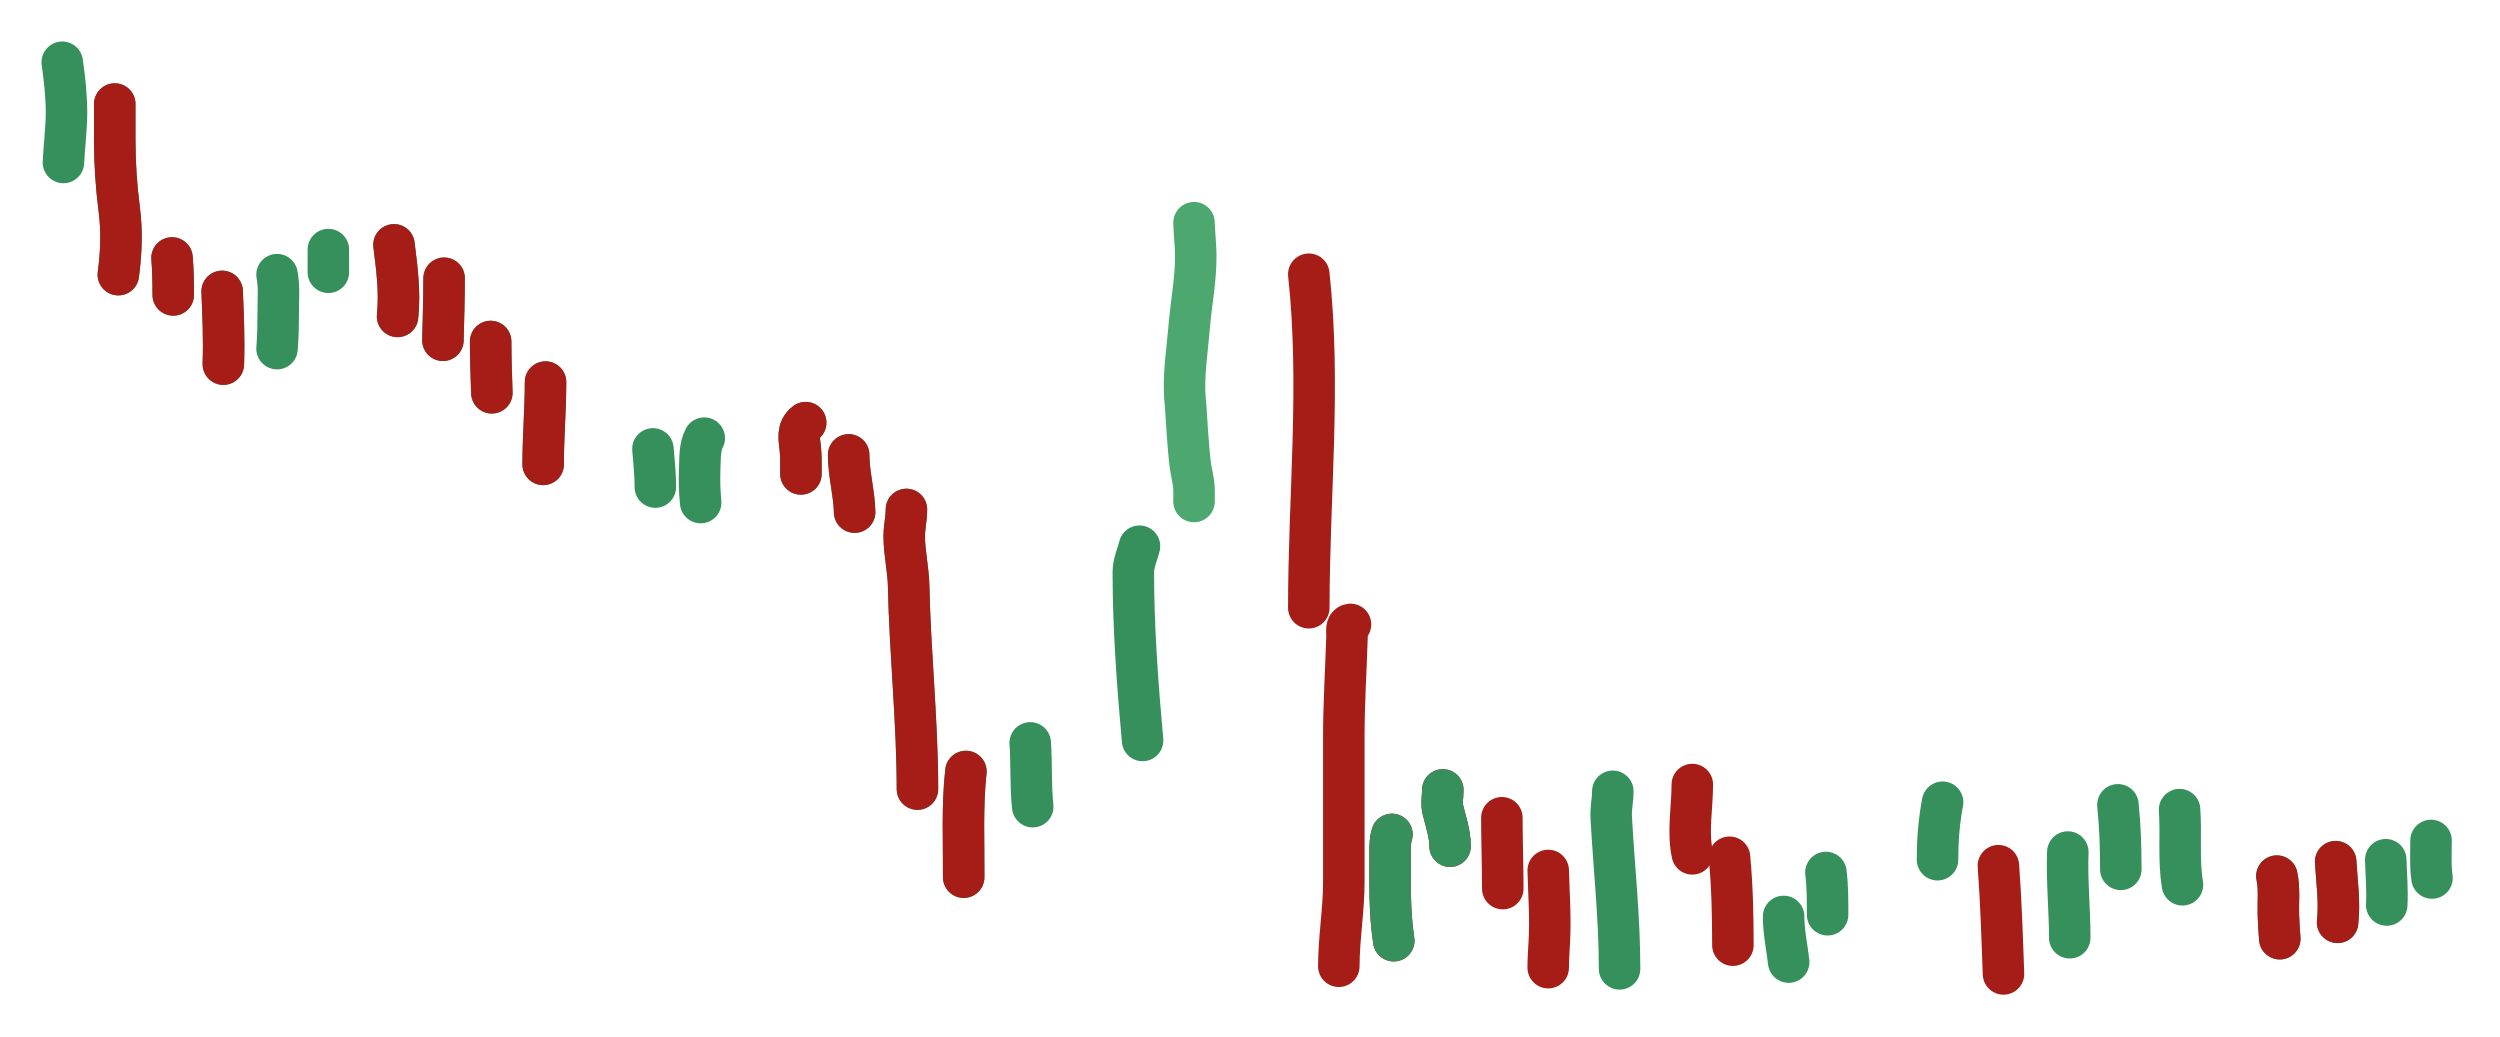 <svg width="241" height="100" viewBox="0 0 241 100" fill="none" xmlns="http://www.w3.org/2000/svg">
<g filter="url(#filter0_d_25_4761)">
<path d="M110.144 67.382C109.66 62.063 109.252 56.449 109.252 51.181C109.252 50.263 109.618 49.566 109.847 48.654" stroke="#36905B" stroke-width="4" stroke-linecap="round"/>
</g>
<path d="M115.105 21.466C115.129 22.489 115.257 23.505 115.271 24.53C115.303 26.869 114.83 29.174 114.64 31.502C114.447 33.864 114.022 36.308 114.256 38.682C114.354 39.68 114.381 40.671 114.46 41.669C114.539 42.679 114.608 43.709 114.73 44.714C114.826 45.503 115.067 46.303 115.105 47.095C115.122 47.455 115.105 47.82 115.105 48.181C115.105 48.261 115.105 48.511 115.105 48.271" stroke="#4DA870" stroke-width="4" stroke-linecap="round"/>
<g filter="url(#filter1_d_25_4761)">
<path d="M126.168 22.435C127.332 33.169 126.168 43.838 126.168 54.586" stroke="#A61C16" stroke-width="4" stroke-linecap="round"/>
</g>
<g filter="url(#filter2_d_25_4761)">
<path d="M130.187 56.193C129.706 56.247 129.866 56.926 129.856 57.256C129.758 60.513 129.544 63.746 129.544 67.008C129.544 71.679 129.544 76.35 129.544 81.021C129.544 83.737 129.062 86.448 129.062 89.148" stroke="#A61C16" stroke-width="4" stroke-linecap="round"/>
</g>
<path d="M134.358 90.685C133.925 87.87 134.007 84.974 134.007 82.135C134.007 81.573 134.005 80.97 134.182 80.437" stroke="#A61C16" stroke-width="4" stroke-linecap="round"/>
<path d="M134.358 90.685C133.925 87.87 134.007 84.974 134.007 82.135C134.007 81.573 134.005 80.97 134.182 80.437" stroke="#36905B" stroke-width="4" stroke-linecap="round"/>
<path d="M139.788 81.576C139.788 80.385 139.373 79.191 139.092 78.043C138.937 77.409 139.087 76.791 139.087 76.145" stroke="#A61C16" stroke-width="4" stroke-linecap="round"/>
<path d="M139.788 81.576C139.788 80.385 139.373 79.191 139.092 78.043C138.937 77.409 139.087 76.791 139.087 76.145" stroke="#36905B" stroke-width="4" stroke-linecap="round"/>
<g filter="url(#filter3_d_25_4761)">
<path d="M144.78 74.831C144.78 77.108 144.868 79.385 144.868 81.663" stroke="#A61C16" stroke-width="4" stroke-linecap="round"/>
</g>
<g filter="url(#filter4_d_25_4761)">
<path d="M149.248 79.911C149.31 82.193 149.48 84.488 149.355 86.773C149.309 87.614 149.248 88.441 149.248 89.284" stroke="#A61C16" stroke-width="4" stroke-linecap="round"/>
</g>
<g filter="url(#filter5_d_25_4761)">
<path d="M156.127 89.398C156.127 84.492 155.592 79.689 155.321 74.807C155.272 73.92 155.475 73.151 155.475 72.28" stroke="#36905B" stroke-width="4" stroke-linecap="round"/>
</g>
<g filter="url(#filter6_d_25_4761)">
<path d="M163.138 71.628C163.138 73.767 162.676 76.233 163.138 78.312" stroke="#A61C16" stroke-width="4" stroke-linecap="round"/>
</g>
<g filter="url(#filter7_d_25_4761)">
<path d="M166.725 78.638C166.991 81.475 167.051 84.269 167.051 87.116" stroke="#A61C16" stroke-width="4" stroke-linecap="round"/>
</g>
<g filter="url(#filter8_d_25_4761)">
<path d="M172.43 88.746C172.258 87.267 171.941 85.837 171.941 84.344" stroke="#36905B" stroke-width="4" stroke-linecap="round"/>
</g>
<g filter="url(#filter9_d_25_4761)">
<path d="M176.181 84.181C176.181 82.815 176.187 81.463 176.018 80.106" stroke="#36905B" stroke-width="4" stroke-linecap="round"/>
</g>
<path d="M187.266 77.334C186.916 79.19 186.777 80.992 186.777 82.877" stroke="#36905B" stroke-width="4" stroke-linecap="round"/>
<g filter="url(#filter10_d_25_4761)">
<path d="M192.646 79.453C192.904 82.926 193.011 86.409 193.136 89.887" stroke="#A61C16" stroke-width="4" stroke-linecap="round"/>
</g>
<g filter="url(#filter11_d_25_4761)">
<path d="M99.314 67.615C99.454 69.665 99.34 71.724 99.555 73.764" stroke="#36905B" stroke-width="4" stroke-linecap="round"/>
</g>
<g filter="url(#filter12_d_25_4761)">
<path d="M92.9 80.562C92.92 77.223 92.744 73.694 93.113 70.372" stroke="#36905B" stroke-width="4" stroke-linecap="round"/>
<path d="M92.9 80.562C92.92 77.223 92.744 73.694 93.113 70.372" stroke="#A61C16" stroke-width="4" stroke-linecap="round"/>
</g>
<g filter="url(#filter13_d_25_4761)">
<path d="M88.442 72.07C88.442 65.556 87.728 58.993 87.593 52.469C87.56 50.887 87.168 49.302 87.168 47.693C87.168 46.816 87.38 46.004 87.38 45.11" stroke="#36905B" stroke-width="4" stroke-linecap="round"/>
<path d="M88.442 72.07C88.442 65.556 87.728 58.993 87.593 52.469C87.56 50.887 87.168 49.302 87.168 47.693C87.168 46.816 87.38 46.004 87.38 45.11" stroke="#A61C16" stroke-width="4" stroke-linecap="round"/>
</g>
<g filter="url(#filter14_d_25_4761)">
<path d="M82.386 45.37C82.347 43.51 81.811 41.702 81.811 39.848" stroke="#36905B" stroke-width="4" stroke-linecap="round"/>
<path d="M82.386 45.37C82.347 43.51 81.811 41.702 81.811 39.848" stroke="#A61C16" stroke-width="4" stroke-linecap="round"/>
</g>
<g filter="url(#filter15_d_25_4761)">
<path d="M77.669 36.742C76.822 37.382 77.043 38.262 77.145 39.209C77.233 40.032 77.209 40.862 77.209 41.688" stroke="#36905B" stroke-width="4" stroke-linecap="round"/>
<path d="M77.669 36.742C76.822 37.382 77.043 38.262 77.145 39.209C77.233 40.032 77.209 40.862 77.209 41.688" stroke="#A61C16" stroke-width="4" stroke-linecap="round"/>
</g>
<g filter="url(#filter16_d_25_4761)">
<path d="M67.891 38.237C67.452 39.062 67.493 40.127 67.456 41.036C67.41 42.182 67.427 43.318 67.546 44.449" stroke="#36905B" stroke-width="4" stroke-linecap="round"/>
</g>
<g filter="url(#filter17_d_25_4761)">
<path d="M62.944 39.273C63.048 40.513 63.174 41.699 63.174 42.954" stroke="#36905B" stroke-width="4" stroke-linecap="round"/>
</g>
<g filter="url(#filter18_d_25_4761)">
<path d="M52.59 32.83C52.59 35.479 52.36 38.119 52.36 40.768" stroke="#36905B" stroke-width="4" stroke-linecap="round"/>
<path d="M52.59 32.83C52.59 35.479 52.36 38.119 52.36 40.768" stroke="#A61C16" stroke-width="4" stroke-linecap="round"/>
</g>
<g filter="url(#filter19_d_25_4761)">
<path d="M47.299 28.919C47.299 30.57 47.359 32.216 47.414 33.866" stroke="#36905B" stroke-width="4" stroke-linecap="round"/>
<path d="M47.299 28.919C47.299 30.57 47.359 32.216 47.414 33.866" stroke="#A61C16" stroke-width="4" stroke-linecap="round"/>
</g>
<g filter="url(#filter20_d_25_4761)">
<path d="M42.812 22.822C42.812 24.817 42.745 26.809 42.697 28.804" stroke="#36905B" stroke-width="4" stroke-linecap="round"/>
<path d="M42.812 22.822C42.812 24.817 42.745 26.809 42.697 28.804" stroke="#A61C16" stroke-width="4" stroke-linecap="round"/>
</g>
<g filter="url(#filter21_d_25_4761)">
<path d="M37.98 19.601C38.27 21.907 38.569 24.187 38.326 26.503" stroke="#36905B" stroke-width="4" stroke-linecap="round"/>
<path d="M37.98 19.601C38.27 21.907 38.569 24.187 38.326 26.503" stroke="#A61C16" stroke-width="4" stroke-linecap="round"/>
</g>
<g filter="url(#filter22_d_25_4761)">
<path d="M31.653 20.061V22.247" stroke="#36905B" stroke-width="4" stroke-linecap="round"/>
</g>
<g filter="url(#filter23_d_25_4761)">
<path d="M26.707 22.477C26.927 23.576 26.825 24.752 26.822 25.864C26.818 27.113 26.811 28.364 26.707 29.609" stroke="#36905B" stroke-width="4" stroke-linecap="round"/>
</g>
<g filter="url(#filter24_d_25_4761)">
<path d="M21.53 31.105C21.611 28.754 21.513 26.434 21.415 24.087" stroke="#36905B" stroke-width="4" stroke-linecap="round"/>
<path d="M21.53 31.105C21.611 28.754 21.513 26.434 21.415 24.087" stroke="#A61C16" stroke-width="4" stroke-linecap="round"/>
</g>
<g filter="url(#filter25_d_25_4761)">
<path d="M16.699 24.432C16.699 23.239 16.683 22.056 16.584 20.866" stroke="#36905B" stroke-width="4" stroke-linecap="round"/>
<path d="M16.699 24.432C16.699 23.239 16.683 22.056 16.584 20.866" stroke="#A61C16" stroke-width="4" stroke-linecap="round"/>
</g>
<g filter="url(#filter26_d_25_4761)">
<path d="M11.407 22.477C11.688 20.339 11.772 18.34 11.496 16.188C11.207 13.931 11.062 11.82 11.062 9.541C11.062 8.37 11.062 7.198 11.062 6.026" stroke="#36905B" stroke-width="4" stroke-linecap="round"/>
<path d="M11.407 22.477C11.688 20.339 11.772 18.34 11.496 16.188C11.207 13.931 11.062 11.82 11.062 9.541C11.062 8.37 11.062 7.198 11.062 6.026" stroke="#A61C16" stroke-width="4" stroke-linecap="round"/>
</g>
<g filter="url(#filter27_d_25_4761)">
<path d="M6 2C6.231 3.618 6.415 5.258 6.409 6.896C6.403 8.48 6.19 10.079 6.115 11.663" stroke="#36905B" stroke-width="4" stroke-linecap="round"/>
</g>
<g filter="url(#filter28_d_25_4761)">
<path d="M199.338 78.135C199.228 80.89 199.524 83.643 199.524 86.4" stroke="#36905B" stroke-width="4" stroke-linecap="round"/>
</g>
<g filter="url(#filter29_d_25_4761)">
<path d="M204.168 73.584C204.38 75.66 204.447 77.722 204.447 79.806" stroke="#36905B" stroke-width="4" stroke-linecap="round"/>
</g>
<g filter="url(#filter30_d_25_4761)">
<path d="M210.112 74.048C210.277 76.451 209.994 78.913 210.391 81.292" stroke="#36905B" stroke-width="4" stroke-linecap="round"/>
</g>
<g filter="url(#filter31_d_25_4761)">
<path d="M219.492 80.457C219.757 81.648 219.594 83.005 219.637 84.218C219.663 84.978 219.708 85.736 219.771 86.493" stroke="#36905B" stroke-width="4" stroke-linecap="round"/>
<path d="M219.492 80.457C219.757 81.648 219.594 83.005 219.637 84.218C219.663 84.978 219.708 85.736 219.771 86.493" stroke="#A61C16" stroke-width="4" stroke-linecap="round"/>
</g>
<g filter="url(#filter32_d_25_4761)">
<path d="M225.344 84.914C225.567 82.991 225.271 80.987 225.158 79.063" stroke="#36905B" stroke-width="4" stroke-linecap="round"/>
<path d="M225.344 84.914C225.567 82.991 225.271 80.987 225.158 79.063" stroke="#A61C16" stroke-width="4" stroke-linecap="round"/>
</g>
<g filter="url(#filter33_d_25_4761)">
<path d="M229.987 78.877C230.022 80.339 230.166 81.78 230.08 83.243" stroke="#36905B" stroke-width="4" stroke-linecap="round"/>
</g>
<g filter="url(#filter34_d_25_4761)">
<path d="M234.352 77.02C234.352 78.219 234.275 79.451 234.445 80.642" stroke="#36905B" stroke-width="4" stroke-linecap="round"/>
</g>
<defs>
<filter id="filter0_d_25_4761" x="103.252" y="46.653" width="12.892" height="30.729" filterUnits="userSpaceOnUse" color-interpolation-filters="sRGB">
<feFlood flood-opacity="0" result="BackgroundImageFix"/>
<feColorMatrix in="SourceAlpha" type="matrix" values="0 0 0 0 0 0 0 0 0 0 0 0 0 0 0 0 0 0 127 0" result="hardAlpha"/>
<feOffset dy="4"/>
<feGaussianBlur stdDeviation="2"/>
<feComposite in2="hardAlpha" operator="out"/>
<feColorMatrix type="matrix" values="0 0 0 0 0.302 0 0 0 0 0.659 0 0 0 0 0.439 0 0 0 0.1 0"/>
<feBlend mode="normal" in2="BackgroundImageFix" result="effect1_dropShadow_25_4761"/>
<feBlend mode="normal" in="SourceGraphic" in2="effect1_dropShadow_25_4761" result="shape"/>
</filter>
<filter id="filter1_d_25_4761" x="120.168" y="20.434" width="12.518" height="44.151" filterUnits="userSpaceOnUse" color-interpolation-filters="sRGB">
<feFlood flood-opacity="0" result="BackgroundImageFix"/>
<feColorMatrix in="SourceAlpha" type="matrix" values="0 0 0 0 0 0 0 0 0 0 0 0 0 0 0 0 0 0 127 0" result="hardAlpha"/>
<feOffset dy="4"/>
<feGaussianBlur stdDeviation="2"/>
<feComposite in2="hardAlpha" operator="out"/>
<feColorMatrix type="matrix" values="0 0 0 0 0.651 0 0 0 0 0.11 0 0 0 0 0.086 0 0 0 0.1 0"/>
<feBlend mode="normal" in2="BackgroundImageFix" result="effect1_dropShadow_25_4761"/>
<feBlend mode="normal" in="SourceGraphic" in2="effect1_dropShadow_25_4761" result="shape"/>
</filter>
<filter id="filter2_d_25_4761" x="123.062" y="54.193" width="13.125" height="44.955" filterUnits="userSpaceOnUse" color-interpolation-filters="sRGB">
<feFlood flood-opacity="0" result="BackgroundImageFix"/>
<feColorMatrix in="SourceAlpha" type="matrix" values="0 0 0 0 0 0 0 0 0 0 0 0 0 0 0 0 0 0 127 0" result="hardAlpha"/>
<feOffset dy="4"/>
<feGaussianBlur stdDeviation="2"/>
<feComposite in2="hardAlpha" operator="out"/>
<feColorMatrix type="matrix" values="0 0 0 0 0.651 0 0 0 0 0.11 0 0 0 0 0.086 0 0 0 0.1 0"/>
<feBlend mode="normal" in2="BackgroundImageFix" result="effect1_dropShadow_25_4761"/>
<feBlend mode="normal" in="SourceGraphic" in2="effect1_dropShadow_25_4761" result="shape"/>
</filter>
<filter id="filter3_d_25_4761" x="138.78" y="72.831" width="12.088" height="18.832" filterUnits="userSpaceOnUse" color-interpolation-filters="sRGB">
<feFlood flood-opacity="0" result="BackgroundImageFix"/>
<feColorMatrix in="SourceAlpha" type="matrix" values="0 0 0 0 0 0 0 0 0 0 0 0 0 0 0 0 0 0 127 0" result="hardAlpha"/>
<feOffset dy="4"/>
<feGaussianBlur stdDeviation="2"/>
<feComposite in2="hardAlpha" operator="out"/>
<feColorMatrix type="matrix" values="0 0 0 0 0.651 0 0 0 0 0.11 0 0 0 0 0.086 0 0 0 0.1 0"/>
<feBlend mode="normal" in2="BackgroundImageFix" result="effect1_dropShadow_25_4761"/>
<feBlend mode="normal" in="SourceGraphic" in2="effect1_dropShadow_25_4761" result="shape"/>
</filter>
<filter id="filter4_d_25_4761" x="143.248" y="77.911" width="12.151" height="21.372" filterUnits="userSpaceOnUse" color-interpolation-filters="sRGB">
<feFlood flood-opacity="0" result="BackgroundImageFix"/>
<feColorMatrix in="SourceAlpha" type="matrix" values="0 0 0 0 0 0 0 0 0 0 0 0 0 0 0 0 0 0 127 0" result="hardAlpha"/>
<feOffset dy="4"/>
<feGaussianBlur stdDeviation="2"/>
<feComposite in2="hardAlpha" operator="out"/>
<feColorMatrix type="matrix" values="0 0 0 0 0.651 0 0 0 0 0.11 0 0 0 0 0.086 0 0 0 0.1 0"/>
<feBlend mode="normal" in2="BackgroundImageFix" result="effect1_dropShadow_25_4761"/>
<feBlend mode="normal" in="SourceGraphic" in2="effect1_dropShadow_25_4761" result="shape"/>
</filter>
<filter id="filter5_d_25_4761" x="149.313" y="70.28" width="12.813" height="29.118" filterUnits="userSpaceOnUse" color-interpolation-filters="sRGB">
<feFlood flood-opacity="0" result="BackgroundImageFix"/>
<feColorMatrix in="SourceAlpha" type="matrix" values="0 0 0 0 0 0 0 0 0 0 0 0 0 0 0 0 0 0 127 0" result="hardAlpha"/>
<feOffset dy="4"/>
<feGaussianBlur stdDeviation="2"/>
<feComposite in2="hardAlpha" operator="out"/>
<feColorMatrix type="matrix" values="0 0 0 0 0.302 0 0 0 0 0.659 0 0 0 0 0.439 0 0 0 0.1 0"/>
<feBlend mode="normal" in2="BackgroundImageFix" result="effect1_dropShadow_25_4761"/>
<feBlend mode="normal" in="SourceGraphic" in2="effect1_dropShadow_25_4761" result="shape"/>
</filter>
<filter id="filter6_d_25_4761" x="156.933" y="69.628" width="12.206" height="18.685" filterUnits="userSpaceOnUse" color-interpolation-filters="sRGB">
<feFlood flood-opacity="0" result="BackgroundImageFix"/>
<feColorMatrix in="SourceAlpha" type="matrix" values="0 0 0 0 0 0 0 0 0 0 0 0 0 0 0 0 0 0 127 0" result="hardAlpha"/>
<feOffset dy="4"/>
<feGaussianBlur stdDeviation="2"/>
<feComposite in2="hardAlpha" operator="out"/>
<feColorMatrix type="matrix" values="0 0 0 0 0.651 0 0 0 0 0.11 0 0 0 0 0.086 0 0 0 0.1 0"/>
<feBlend mode="normal" in2="BackgroundImageFix" result="effect1_dropShadow_25_4761"/>
<feBlend mode="normal" in="SourceGraphic" in2="effect1_dropShadow_25_4761" result="shape"/>
</filter>
<filter id="filter7_d_25_4761" x="160.725" y="76.638" width="12.326" height="20.478" filterUnits="userSpaceOnUse" color-interpolation-filters="sRGB">
<feFlood flood-opacity="0" result="BackgroundImageFix"/>
<feColorMatrix in="SourceAlpha" type="matrix" values="0 0 0 0 0 0 0 0 0 0 0 0 0 0 0 0 0 0 127 0" result="hardAlpha"/>
<feOffset dy="4"/>
<feGaussianBlur stdDeviation="2"/>
<feComposite in2="hardAlpha" operator="out"/>
<feColorMatrix type="matrix" values="0 0 0 0 0.651 0 0 0 0 0.11 0 0 0 0 0.086 0 0 0 0.1 0"/>
<feBlend mode="normal" in2="BackgroundImageFix" result="effect1_dropShadow_25_4761"/>
<feBlend mode="normal" in="SourceGraphic" in2="effect1_dropShadow_25_4761" result="shape"/>
</filter>
<filter id="filter8_d_25_4761" x="165.941" y="82.344" width="12.489" height="16.402" filterUnits="userSpaceOnUse" color-interpolation-filters="sRGB">
<feFlood flood-opacity="0" result="BackgroundImageFix"/>
<feColorMatrix in="SourceAlpha" type="matrix" values="0 0 0 0 0 0 0 0 0 0 0 0 0 0 0 0 0 0 127 0" result="hardAlpha"/>
<feOffset dy="4"/>
<feGaussianBlur stdDeviation="2"/>
<feComposite in2="hardAlpha" operator="out"/>
<feColorMatrix type="matrix" values="0 0 0 0 0.302 0 0 0 0 0.659 0 0 0 0 0.439 0 0 0 0.1 0"/>
<feBlend mode="normal" in2="BackgroundImageFix" result="effect1_dropShadow_25_4761"/>
<feBlend mode="normal" in="SourceGraphic" in2="effect1_dropShadow_25_4761" result="shape"/>
</filter>
<filter id="filter9_d_25_4761" x="170.018" y="78.105" width="12.163" height="16.076" filterUnits="userSpaceOnUse" color-interpolation-filters="sRGB">
<feFlood flood-opacity="0" result="BackgroundImageFix"/>
<feColorMatrix in="SourceAlpha" type="matrix" values="0 0 0 0 0 0 0 0 0 0 0 0 0 0 0 0 0 0 127 0" result="hardAlpha"/>
<feOffset dy="4"/>
<feGaussianBlur stdDeviation="2"/>
<feComposite in2="hardAlpha" operator="out"/>
<feColorMatrix type="matrix" values="0 0 0 0 0.302 0 0 0 0 0.659 0 0 0 0 0.439 0 0 0 0.1 0"/>
<feBlend mode="normal" in2="BackgroundImageFix" result="effect1_dropShadow_25_4761"/>
<feBlend mode="normal" in="SourceGraphic" in2="effect1_dropShadow_25_4761" result="shape"/>
</filter>
<filter id="filter10_d_25_4761" x="186.646" y="77.453" width="12.489" height="22.434" filterUnits="userSpaceOnUse" color-interpolation-filters="sRGB">
<feFlood flood-opacity="0" result="BackgroundImageFix"/>
<feColorMatrix in="SourceAlpha" type="matrix" values="0 0 0 0 0 0 0 0 0 0 0 0 0 0 0 0 0 0 127 0" result="hardAlpha"/>
<feOffset dy="4"/>
<feGaussianBlur stdDeviation="2"/>
<feComposite in2="hardAlpha" operator="out"/>
<feColorMatrix type="matrix" values="0 0 0 0 0.651 0 0 0 0 0.11 0 0 0 0 0.086 0 0 0 0.1 0"/>
<feBlend mode="normal" in2="BackgroundImageFix" result="effect1_dropShadow_25_4761"/>
<feBlend mode="normal" in="SourceGraphic" in2="effect1_dropShadow_25_4761" result="shape"/>
</filter>
<filter id="filter11_d_25_4761" x="93.314" y="65.615" width="12.241" height="18.149" filterUnits="userSpaceOnUse" color-interpolation-filters="sRGB">
<feFlood flood-opacity="0" result="BackgroundImageFix"/>
<feColorMatrix in="SourceAlpha" type="matrix" values="0 0 0 0 0 0 0 0 0 0 0 0 0 0 0 0 0 0 127 0" result="hardAlpha"/>
<feOffset dy="4"/>
<feGaussianBlur stdDeviation="2"/>
<feComposite in2="hardAlpha" operator="out"/>
<feColorMatrix type="matrix" values="0 0 0 0 0.302 0 0 0 0 0.659 0 0 0 0 0.439 0 0 0 0.1 0"/>
<feBlend mode="normal" in2="BackgroundImageFix" result="effect1_dropShadow_25_4761"/>
<feBlend mode="normal" in="SourceGraphic" in2="effect1_dropShadow_25_4761" result="shape"/>
</filter>
<filter id="filter12_d_25_4761" x="86.875" y="68.372" width="12.238" height="22.19" filterUnits="userSpaceOnUse" color-interpolation-filters="sRGB">
<feFlood flood-opacity="0" result="BackgroundImageFix"/>
<feColorMatrix in="SourceAlpha" type="matrix" values="0 0 0 0 0 0 0 0 0 0 0 0 0 0 0 0 0 0 127 0" result="hardAlpha"/>
<feOffset dy="4"/>
<feGaussianBlur stdDeviation="2"/>
<feComposite in2="hardAlpha" operator="out"/>
<feColorMatrix type="matrix" values="0 0 0 0 0.651 0 0 0 0 0.11 0 0 0 0 0.086 0 0 0 0.1 0"/>
<feBlend mode="normal" in2="BackgroundImageFix" result="effect1_dropShadow_25_4761"/>
<feBlend mode="normal" in="SourceGraphic" in2="effect1_dropShadow_25_4761" result="shape"/>
</filter>
<filter id="filter13_d_25_4761" x="81.168" y="43.11" width="13.273" height="38.961" filterUnits="userSpaceOnUse" color-interpolation-filters="sRGB">
<feFlood flood-opacity="0" result="BackgroundImageFix"/>
<feColorMatrix in="SourceAlpha" type="matrix" values="0 0 0 0 0 0 0 0 0 0 0 0 0 0 0 0 0 0 127 0" result="hardAlpha"/>
<feOffset dy="4"/>
<feGaussianBlur stdDeviation="2"/>
<feComposite in2="hardAlpha" operator="out"/>
<feColorMatrix type="matrix" values="0 0 0 0 0.651 0 0 0 0 0.11 0 0 0 0 0.086 0 0 0 0.1 0"/>
<feBlend mode="normal" in2="BackgroundImageFix" result="effect1_dropShadow_25_4761"/>
<feBlend mode="normal" in="SourceGraphic" in2="effect1_dropShadow_25_4761" result="shape"/>
</filter>
<filter id="filter14_d_25_4761" x="75.811" y="37.848" width="12.575" height="17.522" filterUnits="userSpaceOnUse" color-interpolation-filters="sRGB">
<feFlood flood-opacity="0" result="BackgroundImageFix"/>
<feColorMatrix in="SourceAlpha" type="matrix" values="0 0 0 0 0 0 0 0 0 0 0 0 0 0 0 0 0 0 127 0" result="hardAlpha"/>
<feOffset dy="4"/>
<feGaussianBlur stdDeviation="2"/>
<feComposite in2="hardAlpha" operator="out"/>
<feColorMatrix type="matrix" values="0 0 0 0 0.651 0 0 0 0 0.11 0 0 0 0 0.086 0 0 0 0.1 0"/>
<feBlend mode="normal" in2="BackgroundImageFix" result="effect1_dropShadow_25_4761"/>
<feBlend mode="normal" in="SourceGraphic" in2="effect1_dropShadow_25_4761" result="shape"/>
</filter>
<filter id="filter15_d_25_4761" x="71.043" y="34.742" width="12.626" height="16.947" filterUnits="userSpaceOnUse" color-interpolation-filters="sRGB">
<feFlood flood-opacity="0" result="BackgroundImageFix"/>
<feColorMatrix in="SourceAlpha" type="matrix" values="0 0 0 0 0 0 0 0 0 0 0 0 0 0 0 0 0 0 127 0" result="hardAlpha"/>
<feOffset dy="4"/>
<feGaussianBlur stdDeviation="2"/>
<feComposite in2="hardAlpha" operator="out"/>
<feColorMatrix type="matrix" values="0 0 0 0 0.651 0 0 0 0 0.11 0 0 0 0 0.086 0 0 0 0.1 0"/>
<feBlend mode="normal" in2="BackgroundImageFix" result="effect1_dropShadow_25_4761"/>
<feBlend mode="normal" in="SourceGraphic" in2="effect1_dropShadow_25_4761" result="shape"/>
</filter>
<filter id="filter16_d_25_4761" x="61.433" y="36.237" width="12.459" height="18.213" filterUnits="userSpaceOnUse" color-interpolation-filters="sRGB">
<feFlood flood-opacity="0" result="BackgroundImageFix"/>
<feColorMatrix in="SourceAlpha" type="matrix" values="0 0 0 0 0 0 0 0 0 0 0 0 0 0 0 0 0 0 127 0" result="hardAlpha"/>
<feOffset dy="4"/>
<feGaussianBlur stdDeviation="2"/>
<feComposite in2="hardAlpha" operator="out"/>
<feColorMatrix type="matrix" values="0 0 0 0 0.302 0 0 0 0 0.659 0 0 0 0 0.439 0 0 0 0.1 0"/>
<feBlend mode="normal" in2="BackgroundImageFix" result="effect1_dropShadow_25_4761"/>
<feBlend mode="normal" in="SourceGraphic" in2="effect1_dropShadow_25_4761" result="shape"/>
</filter>
<filter id="filter17_d_25_4761" x="56.944" y="37.273" width="12.23" height="15.681" filterUnits="userSpaceOnUse" color-interpolation-filters="sRGB">
<feFlood flood-opacity="0" result="BackgroundImageFix"/>
<feColorMatrix in="SourceAlpha" type="matrix" values="0 0 0 0 0 0 0 0 0 0 0 0 0 0 0 0 0 0 127 0" result="hardAlpha"/>
<feOffset dy="4"/>
<feGaussianBlur stdDeviation="2"/>
<feComposite in2="hardAlpha" operator="out"/>
<feColorMatrix type="matrix" values="0 0 0 0 0.302 0 0 0 0 0.659 0 0 0 0 0.439 0 0 0 0.1 0"/>
<feBlend mode="normal" in2="BackgroundImageFix" result="effect1_dropShadow_25_4761"/>
<feBlend mode="normal" in="SourceGraphic" in2="effect1_dropShadow_25_4761" result="shape"/>
</filter>
<filter id="filter18_d_25_4761" x="46.36" y="30.83" width="12.23" height="19.938" filterUnits="userSpaceOnUse" color-interpolation-filters="sRGB">
<feFlood flood-opacity="0" result="BackgroundImageFix"/>
<feColorMatrix in="SourceAlpha" type="matrix" values="0 0 0 0 0 0 0 0 0 0 0 0 0 0 0 0 0 0 127 0" result="hardAlpha"/>
<feOffset dy="4"/>
<feGaussianBlur stdDeviation="2"/>
<feComposite in2="hardAlpha" operator="out"/>
<feColorMatrix type="matrix" values="0 0 0 0 0.651 0 0 0 0 0.11 0 0 0 0 0.086 0 0 0 0.1 0"/>
<feBlend mode="normal" in2="BackgroundImageFix" result="effect1_dropShadow_25_4761"/>
<feBlend mode="normal" in="SourceGraphic" in2="effect1_dropShadow_25_4761" result="shape"/>
</filter>
<filter id="filter19_d_25_4761" x="41.299" y="26.919" width="12.115" height="16.947" filterUnits="userSpaceOnUse" color-interpolation-filters="sRGB">
<feFlood flood-opacity="0" result="BackgroundImageFix"/>
<feColorMatrix in="SourceAlpha" type="matrix" values="0 0 0 0 0 0 0 0 0 0 0 0 0 0 0 0 0 0 127 0" result="hardAlpha"/>
<feOffset dy="4"/>
<feGaussianBlur stdDeviation="2"/>
<feComposite in2="hardAlpha" operator="out"/>
<feColorMatrix type="matrix" values="0 0 0 0 0.651 0 0 0 0 0.11 0 0 0 0 0.086 0 0 0 0.1 0"/>
<feBlend mode="normal" in2="BackgroundImageFix" result="effect1_dropShadow_25_4761"/>
<feBlend mode="normal" in="SourceGraphic" in2="effect1_dropShadow_25_4761" result="shape"/>
</filter>
<filter id="filter20_d_25_4761" x="36.697" y="20.822" width="12.115" height="17.982" filterUnits="userSpaceOnUse" color-interpolation-filters="sRGB">
<feFlood flood-opacity="0" result="BackgroundImageFix"/>
<feColorMatrix in="SourceAlpha" type="matrix" values="0 0 0 0 0 0 0 0 0 0 0 0 0 0 0 0 0 0 127 0" result="hardAlpha"/>
<feOffset dy="4"/>
<feGaussianBlur stdDeviation="2"/>
<feComposite in2="hardAlpha" operator="out"/>
<feColorMatrix type="matrix" values="0 0 0 0 0.651 0 0 0 0 0.11 0 0 0 0 0.086 0 0 0 0.1 0"/>
<feBlend mode="normal" in2="BackgroundImageFix" result="effect1_dropShadow_25_4761"/>
<feBlend mode="normal" in="SourceGraphic" in2="effect1_dropShadow_25_4761" result="shape"/>
</filter>
<filter id="filter21_d_25_4761" x="31.98" y="17.601" width="12.435" height="18.903" filterUnits="userSpaceOnUse" color-interpolation-filters="sRGB">
<feFlood flood-opacity="0" result="BackgroundImageFix"/>
<feColorMatrix in="SourceAlpha" type="matrix" values="0 0 0 0 0 0 0 0 0 0 0 0 0 0 0 0 0 0 127 0" result="hardAlpha"/>
<feOffset dy="4"/>
<feGaussianBlur stdDeviation="2"/>
<feComposite in2="hardAlpha" operator="out"/>
<feColorMatrix type="matrix" values="0 0 0 0 0.651 0 0 0 0 0.11 0 0 0 0 0.086 0 0 0 0.1 0"/>
<feBlend mode="normal" in2="BackgroundImageFix" result="effect1_dropShadow_25_4761"/>
<feBlend mode="normal" in="SourceGraphic" in2="effect1_dropShadow_25_4761" result="shape"/>
</filter>
<filter id="filter22_d_25_4761" x="25.653" y="18.061" width="12" height="14.186" filterUnits="userSpaceOnUse" color-interpolation-filters="sRGB">
<feFlood flood-opacity="0" result="BackgroundImageFix"/>
<feColorMatrix in="SourceAlpha" type="matrix" values="0 0 0 0 0 0 0 0 0 0 0 0 0 0 0 0 0 0 127 0" result="hardAlpha"/>
<feOffset dy="4"/>
<feGaussianBlur stdDeviation="2"/>
<feComposite in2="hardAlpha" operator="out"/>
<feColorMatrix type="matrix" values="0 0 0 0 0.302 0 0 0 0 0.659 0 0 0 0 0.439 0 0 0 0.1 0"/>
<feBlend mode="normal" in2="BackgroundImageFix" result="effect1_dropShadow_25_4761"/>
<feBlend mode="normal" in="SourceGraphic" in2="effect1_dropShadow_25_4761" result="shape"/>
</filter>
<filter id="filter23_d_25_4761" x="20.707" y="20.476" width="12.142" height="19.133" filterUnits="userSpaceOnUse" color-interpolation-filters="sRGB">
<feFlood flood-opacity="0" result="BackgroundImageFix"/>
<feColorMatrix in="SourceAlpha" type="matrix" values="0 0 0 0 0 0 0 0 0 0 0 0 0 0 0 0 0 0 127 0" result="hardAlpha"/>
<feOffset dy="4"/>
<feGaussianBlur stdDeviation="2"/>
<feComposite in2="hardAlpha" operator="out"/>
<feColorMatrix type="matrix" values="0 0 0 0 0.302 0 0 0 0 0.659 0 0 0 0 0.439 0 0 0 0.1 0"/>
<feBlend mode="normal" in2="BackgroundImageFix" result="effect1_dropShadow_25_4761"/>
<feBlend mode="normal" in="SourceGraphic" in2="effect1_dropShadow_25_4761" result="shape"/>
</filter>
<filter id="filter24_d_25_4761" x="15.415" y="22.087" width="12.146" height="19.017" filterUnits="userSpaceOnUse" color-interpolation-filters="sRGB">
<feFlood flood-opacity="0" result="BackgroundImageFix"/>
<feColorMatrix in="SourceAlpha" type="matrix" values="0 0 0 0 0 0 0 0 0 0 0 0 0 0 0 0 0 0 127 0" result="hardAlpha"/>
<feOffset dy="4"/>
<feGaussianBlur stdDeviation="2"/>
<feComposite in2="hardAlpha" operator="out"/>
<feColorMatrix type="matrix" values="0 0 0 0 0.651 0 0 0 0 0.11 0 0 0 0 0.086 0 0 0 0.1 0"/>
<feBlend mode="normal" in2="BackgroundImageFix" result="effect1_dropShadow_25_4761"/>
<feBlend mode="normal" in="SourceGraphic" in2="effect1_dropShadow_25_4761" result="shape"/>
</filter>
<filter id="filter25_d_25_4761" x="10.584" y="18.866" width="12.115" height="15.566" filterUnits="userSpaceOnUse" color-interpolation-filters="sRGB">
<feFlood flood-opacity="0" result="BackgroundImageFix"/>
<feColorMatrix in="SourceAlpha" type="matrix" values="0 0 0 0 0 0 0 0 0 0 0 0 0 0 0 0 0 0 127 0" result="hardAlpha"/>
<feOffset dy="4"/>
<feGaussianBlur stdDeviation="2"/>
<feComposite in2="hardAlpha" operator="out"/>
<feColorMatrix type="matrix" values="0 0 0 0 0.651 0 0 0 0 0.11 0 0 0 0 0.086 0 0 0 0.1 0"/>
<feBlend mode="normal" in2="BackgroundImageFix" result="effect1_dropShadow_25_4761"/>
<feBlend mode="normal" in="SourceGraphic" in2="effect1_dropShadow_25_4761" result="shape"/>
</filter>
<filter id="filter26_d_25_4761" x="5.062" y="4.026" width="12.604" height="28.451" filterUnits="userSpaceOnUse" color-interpolation-filters="sRGB">
<feFlood flood-opacity="0" result="BackgroundImageFix"/>
<feColorMatrix in="SourceAlpha" type="matrix" values="0 0 0 0 0 0 0 0 0 0 0 0 0 0 0 0 0 0 127 0" result="hardAlpha"/>
<feOffset dy="4"/>
<feGaussianBlur stdDeviation="2"/>
<feComposite in2="hardAlpha" operator="out"/>
<feColorMatrix type="matrix" values="0 0 0 0 0.651 0 0 0 0 0.11 0 0 0 0 0.086 0 0 0 0.1 0"/>
<feBlend mode="normal" in2="BackgroundImageFix" result="effect1_dropShadow_25_4761"/>
<feBlend mode="normal" in="SourceGraphic" in2="effect1_dropShadow_25_4761" result="shape"/>
</filter>
<filter id="filter27_d_25_4761" x="0" y="-0" width="12.409" height="21.664" filterUnits="userSpaceOnUse" color-interpolation-filters="sRGB">
<feFlood flood-opacity="0" result="BackgroundImageFix"/>
<feColorMatrix in="SourceAlpha" type="matrix" values="0 0 0 0 0 0 0 0 0 0 0 0 0 0 0 0 0 0 127 0" result="hardAlpha"/>
<feOffset dy="4"/>
<feGaussianBlur stdDeviation="2"/>
<feComposite in2="hardAlpha" operator="out"/>
<feColorMatrix type="matrix" values="0 0 0 0 0.302 0 0 0 0 0.659 0 0 0 0 0.439 0 0 0 0.1 0"/>
<feBlend mode="normal" in2="BackgroundImageFix" result="effect1_dropShadow_25_4761"/>
<feBlend mode="normal" in="SourceGraphic" in2="effect1_dropShadow_25_4761" result="shape"/>
</filter>
<filter id="filter28_d_25_4761" x="193.313" y="76.135" width="12.21" height="20.266" filterUnits="userSpaceOnUse" color-interpolation-filters="sRGB">
<feFlood flood-opacity="0" result="BackgroundImageFix"/>
<feColorMatrix in="SourceAlpha" type="matrix" values="0 0 0 0 0 0 0 0 0 0 0 0 0 0 0 0 0 0 127 0" result="hardAlpha"/>
<feOffset dy="4"/>
<feGaussianBlur stdDeviation="2"/>
<feComposite in2="hardAlpha" operator="out"/>
<feColorMatrix type="matrix" values="0 0 0 0 0.302 0 0 0 0 0.659 0 0 0 0 0.439 0 0 0 0.1 0"/>
<feBlend mode="normal" in2="BackgroundImageFix" result="effect1_dropShadow_25_4761"/>
<feBlend mode="normal" in="SourceGraphic" in2="effect1_dropShadow_25_4761" result="shape"/>
</filter>
<filter id="filter29_d_25_4761" x="198.168" y="71.583" width="12.278" height="18.223" filterUnits="userSpaceOnUse" color-interpolation-filters="sRGB">
<feFlood flood-opacity="0" result="BackgroundImageFix"/>
<feColorMatrix in="SourceAlpha" type="matrix" values="0 0 0 0 0 0 0 0 0 0 0 0 0 0 0 0 0 0 127 0" result="hardAlpha"/>
<feOffset dy="4"/>
<feGaussianBlur stdDeviation="2"/>
<feComposite in2="hardAlpha" operator="out"/>
<feColorMatrix type="matrix" values="0 0 0 0 0.302 0 0 0 0 0.659 0 0 0 0 0.439 0 0 0 0.1 0"/>
<feBlend mode="normal" in2="BackgroundImageFix" result="effect1_dropShadow_25_4761"/>
<feBlend mode="normal" in="SourceGraphic" in2="effect1_dropShadow_25_4761" result="shape"/>
</filter>
<filter id="filter30_d_25_4761" x="204.112" y="72.048" width="12.279" height="19.245" filterUnits="userSpaceOnUse" color-interpolation-filters="sRGB">
<feFlood flood-opacity="0" result="BackgroundImageFix"/>
<feColorMatrix in="SourceAlpha" type="matrix" values="0 0 0 0 0 0 0 0 0 0 0 0 0 0 0 0 0 0 127 0" result="hardAlpha"/>
<feOffset dy="4"/>
<feGaussianBlur stdDeviation="2"/>
<feComposite in2="hardAlpha" operator="out"/>
<feColorMatrix type="matrix" values="0 0 0 0 0.302 0 0 0 0 0.659 0 0 0 0 0.439 0 0 0 0.1 0"/>
<feBlend mode="normal" in2="BackgroundImageFix" result="effect1_dropShadow_25_4761"/>
<feBlend mode="normal" in="SourceGraphic" in2="effect1_dropShadow_25_4761" result="shape"/>
</filter>
<filter id="filter31_d_25_4761" x="213.492" y="78.456" width="12.278" height="18.038" filterUnits="userSpaceOnUse" color-interpolation-filters="sRGB">
<feFlood flood-opacity="0" result="BackgroundImageFix"/>
<feColorMatrix in="SourceAlpha" type="matrix" values="0 0 0 0 0 0 0 0 0 0 0 0 0 0 0 0 0 0 127 0" result="hardAlpha"/>
<feOffset dy="4"/>
<feGaussianBlur stdDeviation="2"/>
<feComposite in2="hardAlpha" operator="out"/>
<feColorMatrix type="matrix" values="0 0 0 0 0.651 0 0 0 0 0.11 0 0 0 0 0.086 0 0 0 0.1 0"/>
<feBlend mode="normal" in2="BackgroundImageFix" result="effect1_dropShadow_25_4761"/>
<feBlend mode="normal" in="SourceGraphic" in2="effect1_dropShadow_25_4761" result="shape"/>
</filter>
<filter id="filter32_d_25_4761" x="219.158" y="77.063" width="12.265" height="17.851" filterUnits="userSpaceOnUse" color-interpolation-filters="sRGB">
<feFlood flood-opacity="0" result="BackgroundImageFix"/>
<feColorMatrix in="SourceAlpha" type="matrix" values="0 0 0 0 0 0 0 0 0 0 0 0 0 0 0 0 0 0 127 0" result="hardAlpha"/>
<feOffset dy="4"/>
<feGaussianBlur stdDeviation="2"/>
<feComposite in2="hardAlpha" operator="out"/>
<feColorMatrix type="matrix" values="0 0 0 0 0.651 0 0 0 0 0.11 0 0 0 0 0.086 0 0 0 0.1 0"/>
<feBlend mode="normal" in2="BackgroundImageFix" result="effect1_dropShadow_25_4761"/>
<feBlend mode="normal" in="SourceGraphic" in2="effect1_dropShadow_25_4761" result="shape"/>
</filter>
<filter id="filter33_d_25_4761" x="223.987" y="76.877" width="12.118" height="16.365" filterUnits="userSpaceOnUse" color-interpolation-filters="sRGB">
<feFlood flood-opacity="0" result="BackgroundImageFix"/>
<feColorMatrix in="SourceAlpha" type="matrix" values="0 0 0 0 0 0 0 0 0 0 0 0 0 0 0 0 0 0 127 0" result="hardAlpha"/>
<feOffset dy="4"/>
<feGaussianBlur stdDeviation="2"/>
<feComposite in2="hardAlpha" operator="out"/>
<feColorMatrix type="matrix" values="0 0 0 0 0.302 0 0 0 0 0.659 0 0 0 0 0.439 0 0 0 0.1 0"/>
<feBlend mode="normal" in2="BackgroundImageFix" result="effect1_dropShadow_25_4761"/>
<feBlend mode="normal" in="SourceGraphic" in2="effect1_dropShadow_25_4761" result="shape"/>
</filter>
<filter id="filter34_d_25_4761" x="228.335" y="75.02" width="12.11" height="15.622" filterUnits="userSpaceOnUse" color-interpolation-filters="sRGB">
<feFlood flood-opacity="0" result="BackgroundImageFix"/>
<feColorMatrix in="SourceAlpha" type="matrix" values="0 0 0 0 0 0 0 0 0 0 0 0 0 0 0 0 0 0 127 0" result="hardAlpha"/>
<feOffset dy="4"/>
<feGaussianBlur stdDeviation="2"/>
<feComposite in2="hardAlpha" operator="out"/>
<feColorMatrix type="matrix" values="0 0 0 0 0.302 0 0 0 0 0.659 0 0 0 0 0.439 0 0 0 0.1 0"/>
<feBlend mode="normal" in2="BackgroundImageFix" result="effect1_dropShadow_25_4761"/>
<feBlend mode="normal" in="SourceGraphic" in2="effect1_dropShadow_25_4761" result="shape"/>
</filter>
</defs>
</svg>
